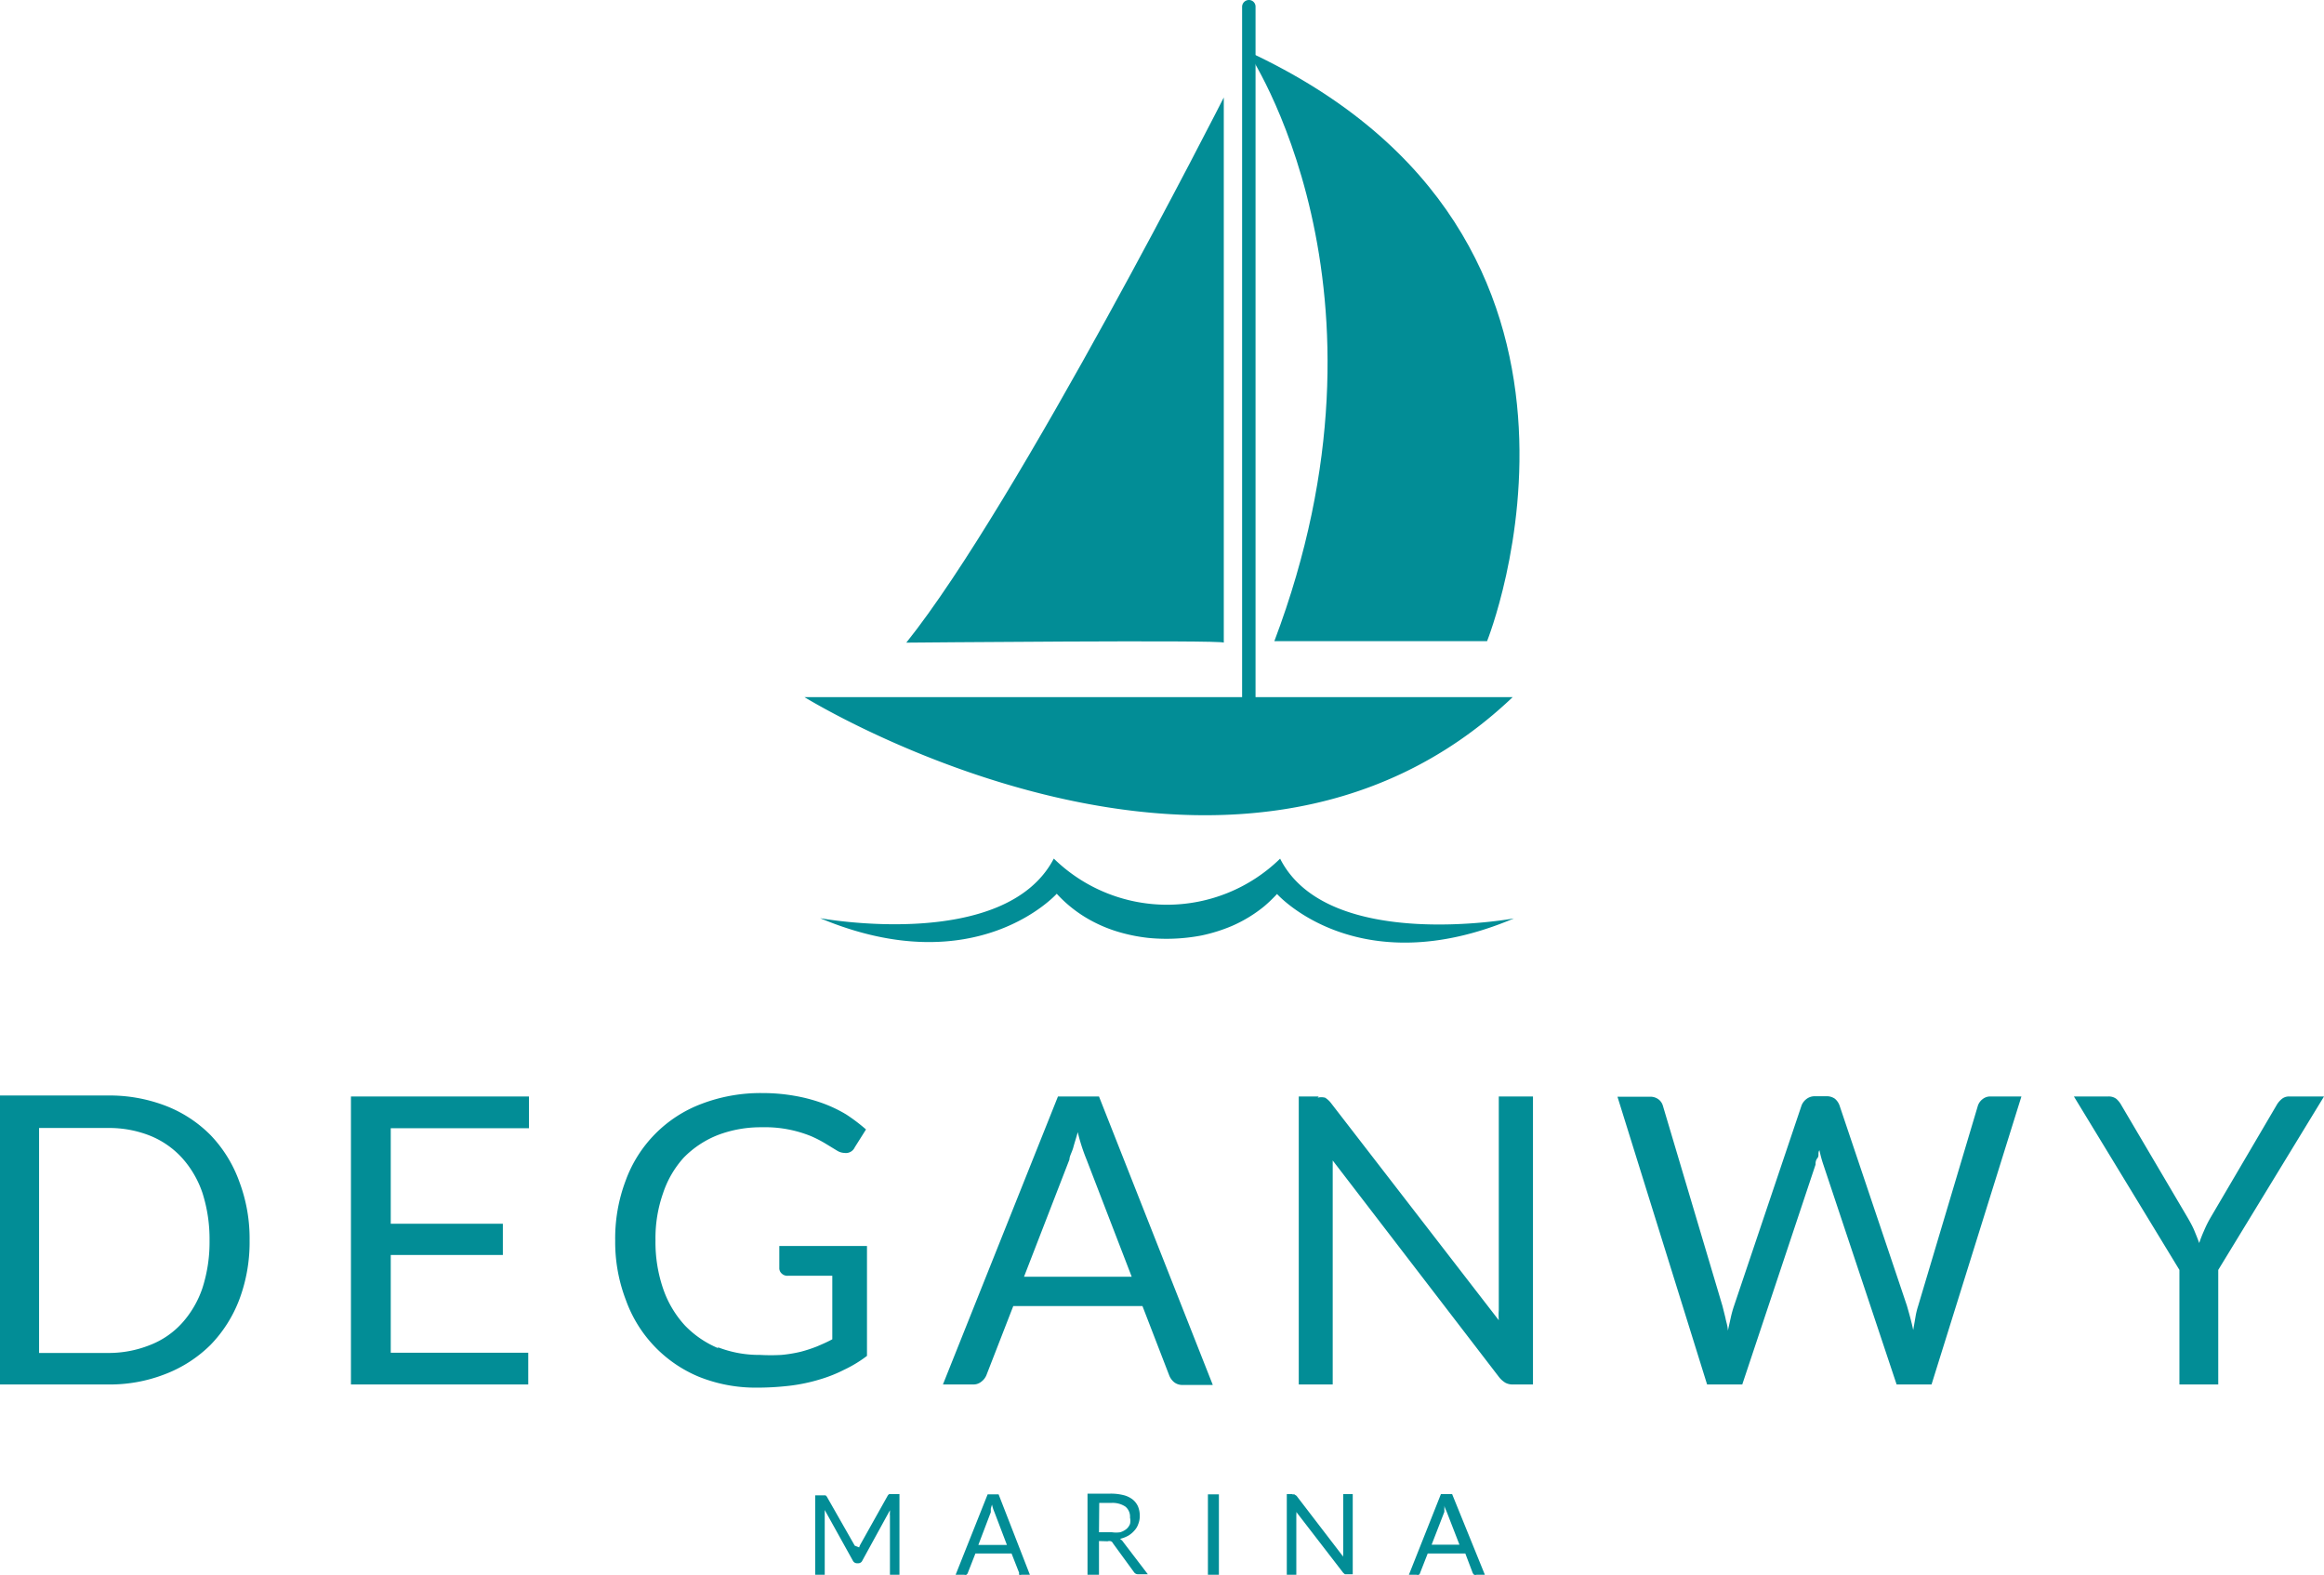 <svg id="Layer_1" data-name="Layer 1" xmlns="http://www.w3.org/2000/svg" xmlns:xlink="http://www.w3.org/1999/xlink" viewBox="0 0 95.16 64.47"><defs><style>.cls-1{fill:none;}.cls-2{clip-path:url(#clip-path);}.cls-3{fill:#028d96;}</style></defs><title>Deganwy Marina Logo [2019]</title><g class="cls-2"><path class="cls-3" d="M78.41,46.07V17.8a.27.27,0,0,0-.27-.27.28.28,0,0,0-.28.27V46.07H59.94s17.56,10.88,29,0Z" transform="translate(-27 -17.53)"/><path class="cls-3" d="M77.11,43.82V21.52s-8.44,16.63-13,22.32c0,0,13-.12,13,0" transform="translate(-27 -17.53)"/><path class="cls-3" d="M78.08,19.63s6.58,9.66,1.1,24.15h8.71s6.65-16.53-9.81-24.15" transform="translate(-27 -17.53)"/><path class="cls-3" d="M79.42,52.68a6.63,6.63,0,0,1-9.27,0c-2,3.84-9.57,2.44-9.57,2.44,6.4,2.68,9.69-1,9.69-1a5.36,5.36,0,0,0,1.32,1.05,5.81,5.81,0,0,0,1.34.55,7,7,0,0,0,1.11.21,7.65,7.65,0,0,0,2.15-.1,6.72,6.72,0,0,0,1.25-.39,5.64,5.64,0,0,0,1.33-.81,6.2,6.2,0,0,0,.52-.5s3.3,3.71,9.7,1c0,0-7.62,1.4-9.57-2.44" transform="translate(-27 -17.53)"/><path class="cls-3" d="M122.16,62.42h-1.42a.46.46,0,0,0-.33.12.92.92,0,0,0-.2.25l-2.69,4.58a4.52,4.52,0,0,0-.27.54,5.38,5.38,0,0,0-.2.51c-.06-.17-.13-.34-.2-.51s-.17-.35-.28-.54l-2.7-4.58a1,1,0,0,0-.21-.27.51.51,0,0,0-.34-.1h-1.4l4.32,7.1v4.69h1.59V69.52ZM96.9,74.21h1.44l3-9c0-.08,0-.17.08-.27s0-.21.08-.32a4.9,4.9,0,0,0,.16.59l3,9h1.43l3.68-11.79h-1.25a.5.5,0,0,0-.34.11.56.56,0,0,0-.19.26L105.54,71a3.1,3.1,0,0,0-.11.46l-.09.52c-.08-.37-.17-.69-.26-1l-2.76-8.2a.64.64,0,0,0-.19-.27.58.58,0,0,0-.35-.1h-.47a.55.55,0,0,0-.35.12.62.62,0,0,0-.19.25L98,71a4.49,4.49,0,0,0-.13.47l-.12.54c0-.18-.07-.36-.1-.53L97.53,71l-2.44-8.2a.5.5,0,0,0-.19-.27.56.56,0,0,0-.35-.1H93.23ZM81,62.42h-.82V74.21h1.39V65.44l0-.4,6.82,8.88a1,1,0,0,0,.25.22.63.63,0,0,0,.32.07h.81V62.42h-1.4v8.35c0,.13,0,.26,0,.39a3.19,3.19,0,0,0,0,.42L81.5,62.69a.92.92,0,0,0-.24-.22.62.62,0,0,0-.31,0M70.79,65c0-.14.11-.31.16-.5s.12-.39.18-.62A7.65,7.65,0,0,0,71.49,65l1.85,4.8H68.93ZM72,62.42H70.32L65.61,74.21h1.23a.51.51,0,0,0,.35-.12.63.63,0,0,0,.2-.26L68.49,71h5.29l1.1,2.85a.68.68,0,0,0,.2.27.54.54,0,0,0,.35.11h1.23ZM56.42,72.73a4.06,4.06,0,0,1-1.37-.93,4.26,4.26,0,0,1-.89-1.49,5.85,5.85,0,0,1-.32-2,5.54,5.54,0,0,1,.31-1.93A4.07,4.07,0,0,1,55,64.92,4,4,0,0,1,56.39,64a4.94,4.94,0,0,1,1.81-.32,5,5,0,0,1,2,.36,5,5,0,0,1,.62.32l.46.28a.6.6,0,0,0,.29.09A.4.4,0,0,0,62,64.5l.46-.73a7.05,7.05,0,0,0-.82-.62,5.6,5.6,0,0,0-1-.47,6.77,6.77,0,0,0-1.12-.29,7.5,7.5,0,0,0-1.3-.11,6.78,6.78,0,0,0-2.49.44,5.28,5.28,0,0,0-3.11,3.14,6.69,6.69,0,0,0-.43,2.46,6.62,6.62,0,0,0,.44,2.44,5.35,5.35,0,0,0,3,3.14,6.24,6.24,0,0,0,2.36.44,11.45,11.45,0,0,0,1.36-.08A7.13,7.13,0,0,0,60.58,74a5.79,5.79,0,0,0,1-.4,5.14,5.14,0,0,0,.92-.56V68.54H58.91v.9a.29.29,0,0,0,.1.23.33.33,0,0,0,.25.09h1.82v2.6c-.2.11-.41.2-.62.29a5.85,5.85,0,0,1-.67.22A5.57,5.57,0,0,1,59,73a7.89,7.89,0,0,1-.88,0,4.65,4.65,0,0,1-1.74-.32M41.37,62.42V74.21h7.26v-1.3H43v-4h4.59V67.63H43V63.72h5.66v-1.3Zm-6.08,7.84a4.09,4.09,0,0,1-.84,1.44,3.45,3.45,0,0,1-1.32.9,4.54,4.54,0,0,1-1.72.32H28.6V63.71h2.81a4.54,4.54,0,0,1,1.72.31,3.59,3.59,0,0,1,1.32.91,4.09,4.09,0,0,1,.84,1.44,6.2,6.2,0,0,1,.29,1.95,6.13,6.13,0,0,1-.29,1.94m1.51-4.35A5.37,5.37,0,0,0,35.62,64a5.24,5.24,0,0,0-1.84-1.2,6.41,6.41,0,0,0-2.37-.42H27V74.21h4.41a6.21,6.21,0,0,0,2.37-.43,5.36,5.36,0,0,0,1.84-1.19,5.42,5.42,0,0,0,1.18-1.86,6.66,6.66,0,0,0,.42-2.41,6.59,6.59,0,0,0-.42-2.41" transform="translate(-27 -17.53)"/><path class="cls-3" d="M86.14,79.43a1.27,1.27,0,0,0,0-.14.84.84,0,0,0,0-.17c0,.12.07.23.1.31l.52,1.34H85.62Zm.32-.73H86L84.69,82H85a.17.17,0,0,0,.1,0,.14.14,0,0,0,.05-.08l.31-.79H87l.3.79a.24.24,0,0,0,.06.08.15.15,0,0,0,.1,0h.34Zm-6.54,0h-.23V82h.39V79.55a.49.49,0,0,0,0-.12L82,81.92l.07.06.09,0h.23V78.7H82v2.45a.45.45,0,0,0,0,.11l-1.91-2.49L80,78.71h-.09m-3,0h-.45V82h.45Zm-4.9.35h.49a.94.94,0,0,1,.58.15.53.53,0,0,1,.19.45.58.58,0,0,1,0,.26.51.51,0,0,1-.15.21.73.73,0,0,1-.25.13,1.16,1.16,0,0,1-.34,0H72Zm.34,1.57a.26.26,0,0,1,.14,0,.15.15,0,0,1,.08.08l.86,1.18a.2.2,0,0,0,.18.09H74l-1-1.31a.47.47,0,0,0-.14-.14,1.26,1.26,0,0,0,.34-.13,1,1,0,0,0,.25-.21.74.74,0,0,0,.16-.27.88.88,0,0,0,.06-.33,1,1,0,0,0-.07-.38.77.77,0,0,0-.22-.29,1,1,0,0,0-.38-.18,2.12,2.12,0,0,0-.54-.06h-.93V82H72V80.62Zm-4.78-1.19s0-.08,0-.14a1.54,1.54,0,0,1,.05-.17,1.62,1.62,0,0,0,.1.31l.51,1.34H67.06Zm.32-.73h-.45L66.13,82h.35a.14.14,0,0,0,.09,0,.16.16,0,0,0,.06-.08l.31-.79h1.48l.31.79a.22.22,0,0,0,0,.08.17.17,0,0,0,.1,0h.34ZM62,80.81l-1.14-2a.17.17,0,0,0-.06-.06h-.42V82h.39V79.47s0-.08,0-.12l1.15,2.07a.19.19,0,0,0,.16.11h.07a.18.18,0,0,0,.16-.11l1.13-2.06v.11a.38.38,0,0,0,0,.1V82h.39V78.7h-.42a.17.17,0,0,0-.06.06l-1.12,2a.61.61,0,0,0-.05.12.5.5,0,0,0,0,.13s0-.09,0-.13L62,80.81" transform="translate(-27 -17.53)"/></g></svg>
